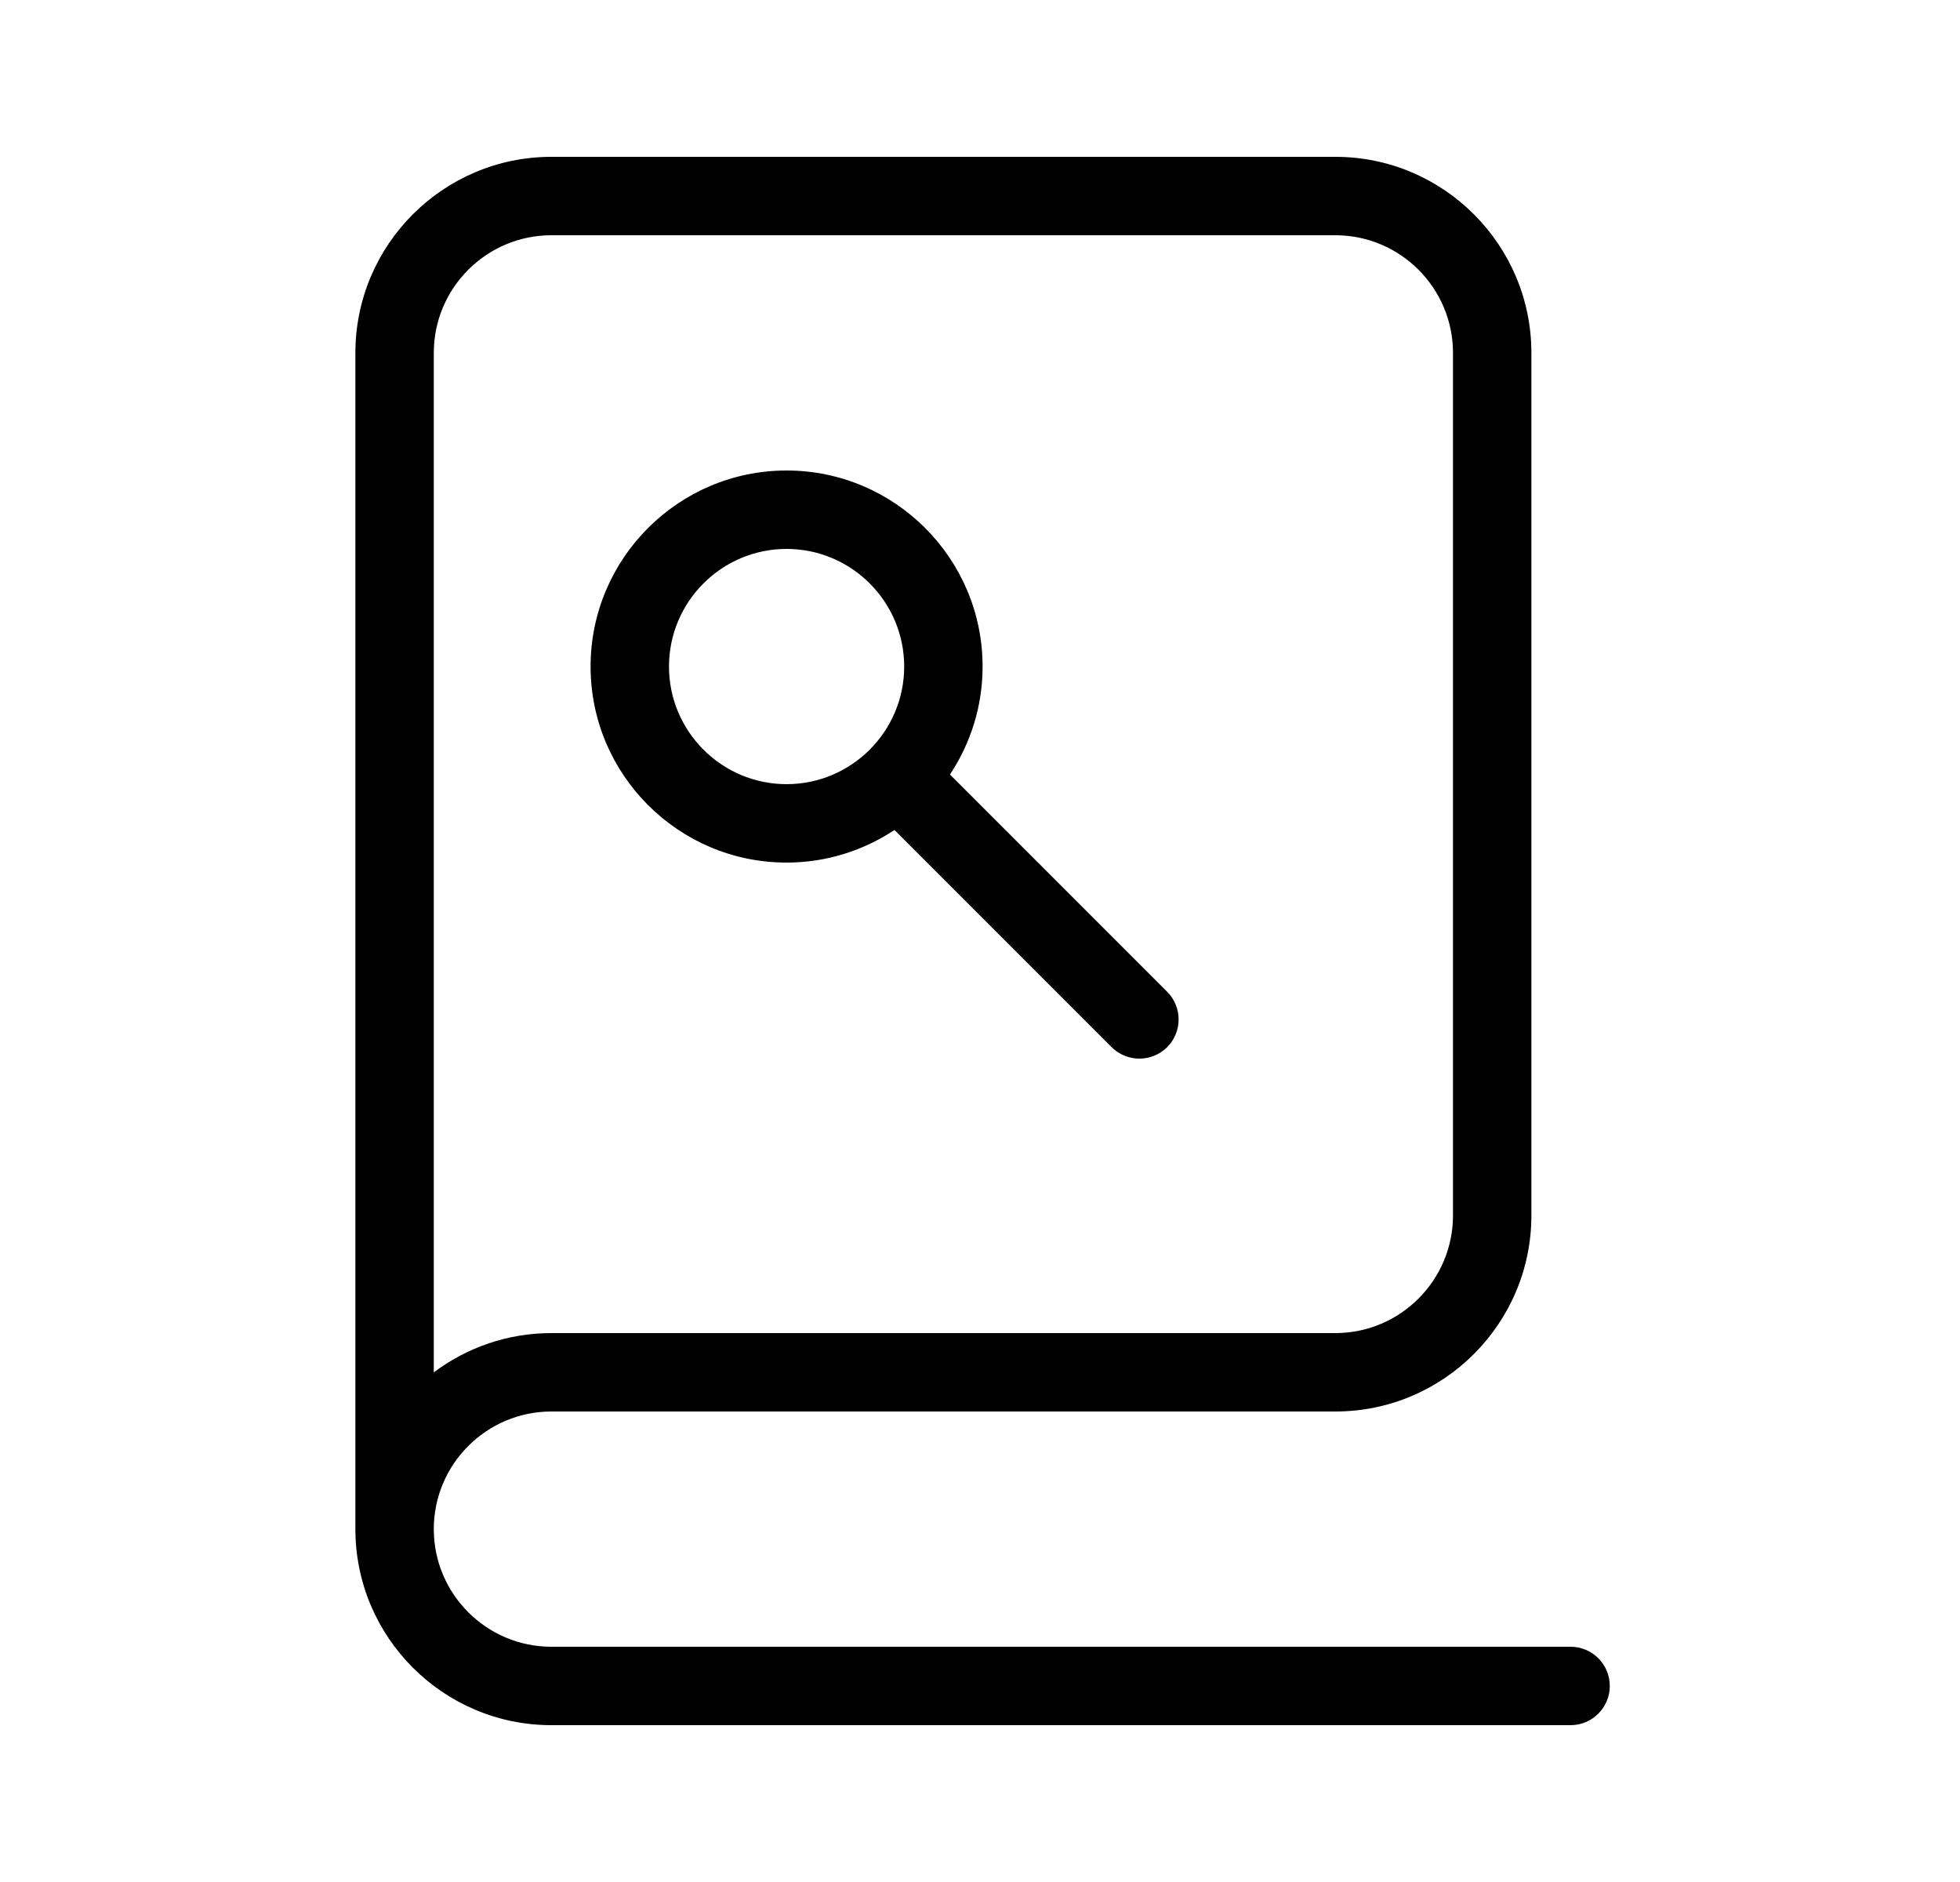 <?xml version="1.0" encoding="UTF-8"?>
<svg width="25px" height="24px" viewBox="0 0 25 24" version="1.1" xmlns="http://www.w3.org/2000/svg" xmlns:xlink="http://www.w3.org/1999/xlink">
    <title>7FC82813-3A5A-43C0-BCCF-EB54CD858046</title>
    <g id="Style-Guide" stroke="none" stroke-width="1" fill="none" fill-rule="evenodd">
        <g id="Style-Guide:-Icons" transform="translate(-719, -180)">
            <rect fill="#FFFFFF" x="0" y="0" width="1456" height="1024"></rect>
            <g id="Icons" transform="translate(15.533, 80)">
                <g id="2" transform="translate(0, 100)">
                    <g id="Icon/Re-Open" transform="translate(704, 0)">
                        <polygon id="Shape" points="0 0 24 0 24 24 0 24"></polygon>
                        <path d="M16.5,2 C17.878,2 19,3.121 19,4.5 L19,4.5 L19,15.5 C19,16.879 17.878,18 16.5,18 L16.5,18 L6.5,18 C5.673,18 5,18.673 5,19.5 C5,20.327 5.673,21 6.5,21 L6.5,21 L19.5,21 C19.776,21 20,21.224 20,21.5 C20,21.776 19.776,22 19.5,22 L19.5,22 L6.5,22 C5.122,22 4,20.879 4,19.5 L4,19.5 L4,4.5 C4,3.121 5.122,2 6.5,2 L6.5,2 Z M16.5,3 L6.5,3 C5.673,3 5,3.673 5,4.5 L5,4.5 L5,17.501 C5.418,17.187 5.938,17 6.5,17 L6.5,17 L16.5,17 C17.327,17 18,16.327 18,15.5 L18,15.5 L18,4.5 C18,3.673 17.327,3 16.5,3 L16.5,3 Z M9.5,6 C10.878,6 12,7.121 12,8.5 C12,9.009 11.846,9.481 11.584,9.877 L11.584,9.877 L14.354,12.647 C14.549,12.842 14.549,13.159 14.354,13.354 C14.256,13.451 14.128,13.5 14,13.5 C13.872,13.5 13.744,13.451 13.646,13.354 L13.646,13.354 L10.876,10.584 C10.481,10.846 10.009,11 9.5,11 C8.122,11 7,9.879 7,8.5 C7,7.121 8.122,6 9.5,6 Z M9.5,7 C8.673,7 8,7.673 8,8.5 C8,9.327 8.673,10 9.5,10 C10.327,10 11,9.327 11,8.5 C11,7.673 10.327,7 9.5,7 Z" id="Combined-Shape" fill="currentColor"></path>
                    </g>
                </g>
            </g>
        </g>
    </g>
</svg>